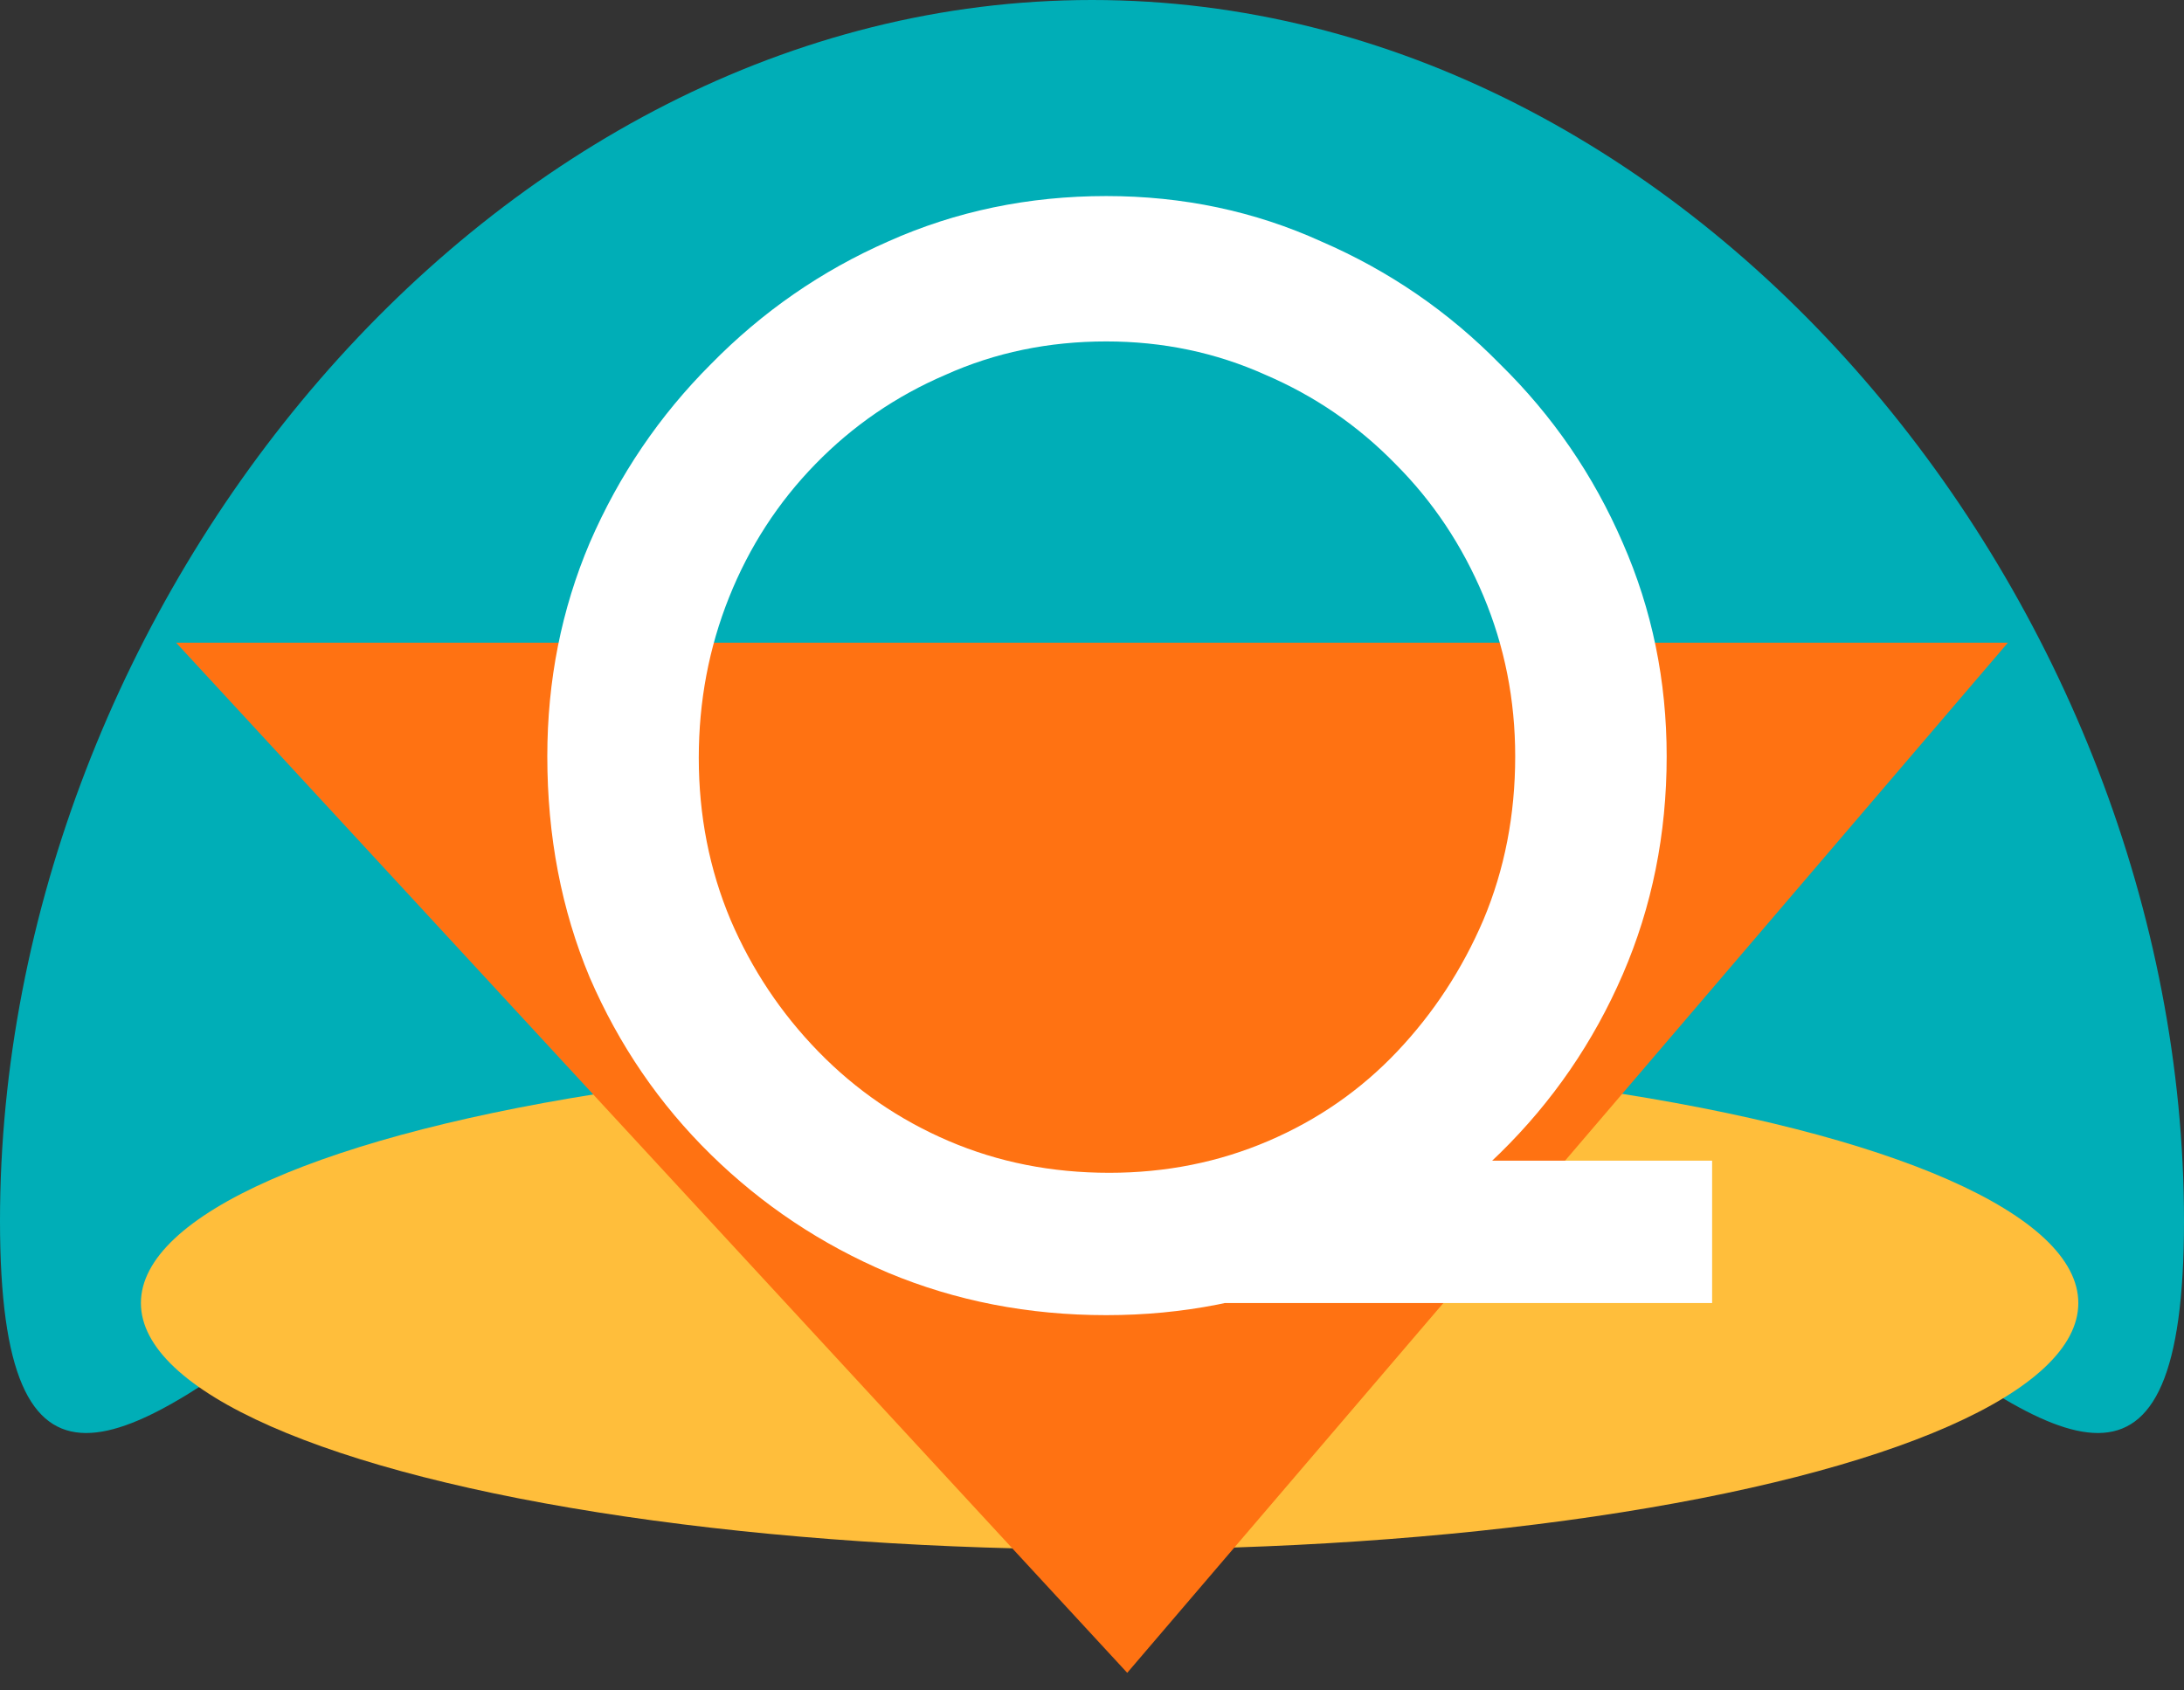 <svg width="62" height="48" viewBox="0 0 62 48" fill="none" xmlns="http://www.w3.org/2000/svg">
<rect x="0" y="0" width="62" height="48" fill="#333333" stroke="none"/>
<path d="M62 34.667C62 52.156 48.121 26 31 26C13.879 26 0 52.156 0 34.667C0 17.178 13.879 0 31 0C48.121 0 62 17.178 62 34.667Z" fill="#00AEB7"/>
<ellipse cx="31.5" cy="37" rx="27.5" ry="7" fill="#FFBE3B"/>
<path d="M32 47.5L57 18.25H5L32 47.5Z" fill="#FF7212"/>
<path d="M37.94 32.958H48.604V37H32.393L37.94 32.958ZM15.537 21.477C15.537 19.327 15.938 17.306 16.741 15.414C17.572 13.493 18.719 11.802 20.181 10.34C21.643 8.849 23.32 7.688 25.212 6.857C27.133 5.997 29.197 5.567 31.404 5.567C33.583 5.567 35.618 5.997 37.51 6.857C39.431 7.688 41.122 8.849 42.584 10.34C44.075 11.802 45.236 13.493 46.067 15.414C46.898 17.306 47.314 19.327 47.314 21.477C47.314 23.684 46.898 25.748 46.067 27.669C45.236 29.59 44.075 31.281 42.584 32.743C41.122 34.176 39.431 35.309 37.51 36.14C35.618 36.943 33.583 37.344 31.404 37.344C29.197 37.344 27.133 36.943 25.212 36.14C23.32 35.337 21.643 34.219 20.181 32.786C18.719 31.353 17.572 29.676 16.741 27.755C15.938 25.834 15.537 23.742 15.537 21.477ZM19.837 21.52C19.837 23.154 20.138 24.688 20.74 26.121C21.342 27.526 22.173 28.773 23.234 29.862C24.295 30.951 25.527 31.797 26.932 32.399C28.337 33.001 29.856 33.302 31.49 33.302C33.095 33.302 34.6 33.001 36.005 32.399C37.41 31.797 38.628 30.951 39.66 29.862C40.692 28.773 41.509 27.526 42.111 26.121C42.713 24.688 43.014 23.14 43.014 21.477C43.014 19.872 42.713 18.352 42.111 16.919C41.509 15.486 40.678 14.239 39.617 13.178C38.556 12.089 37.324 11.243 35.919 10.641C34.514 10.01 33.009 9.695 31.404 9.695C29.77 9.695 28.251 10.01 26.846 10.641C25.441 11.243 24.209 12.089 23.148 13.178C22.087 14.267 21.27 15.529 20.697 16.962C20.124 18.395 19.837 19.915 19.837 21.52Z" fill="white"/>
</svg>

